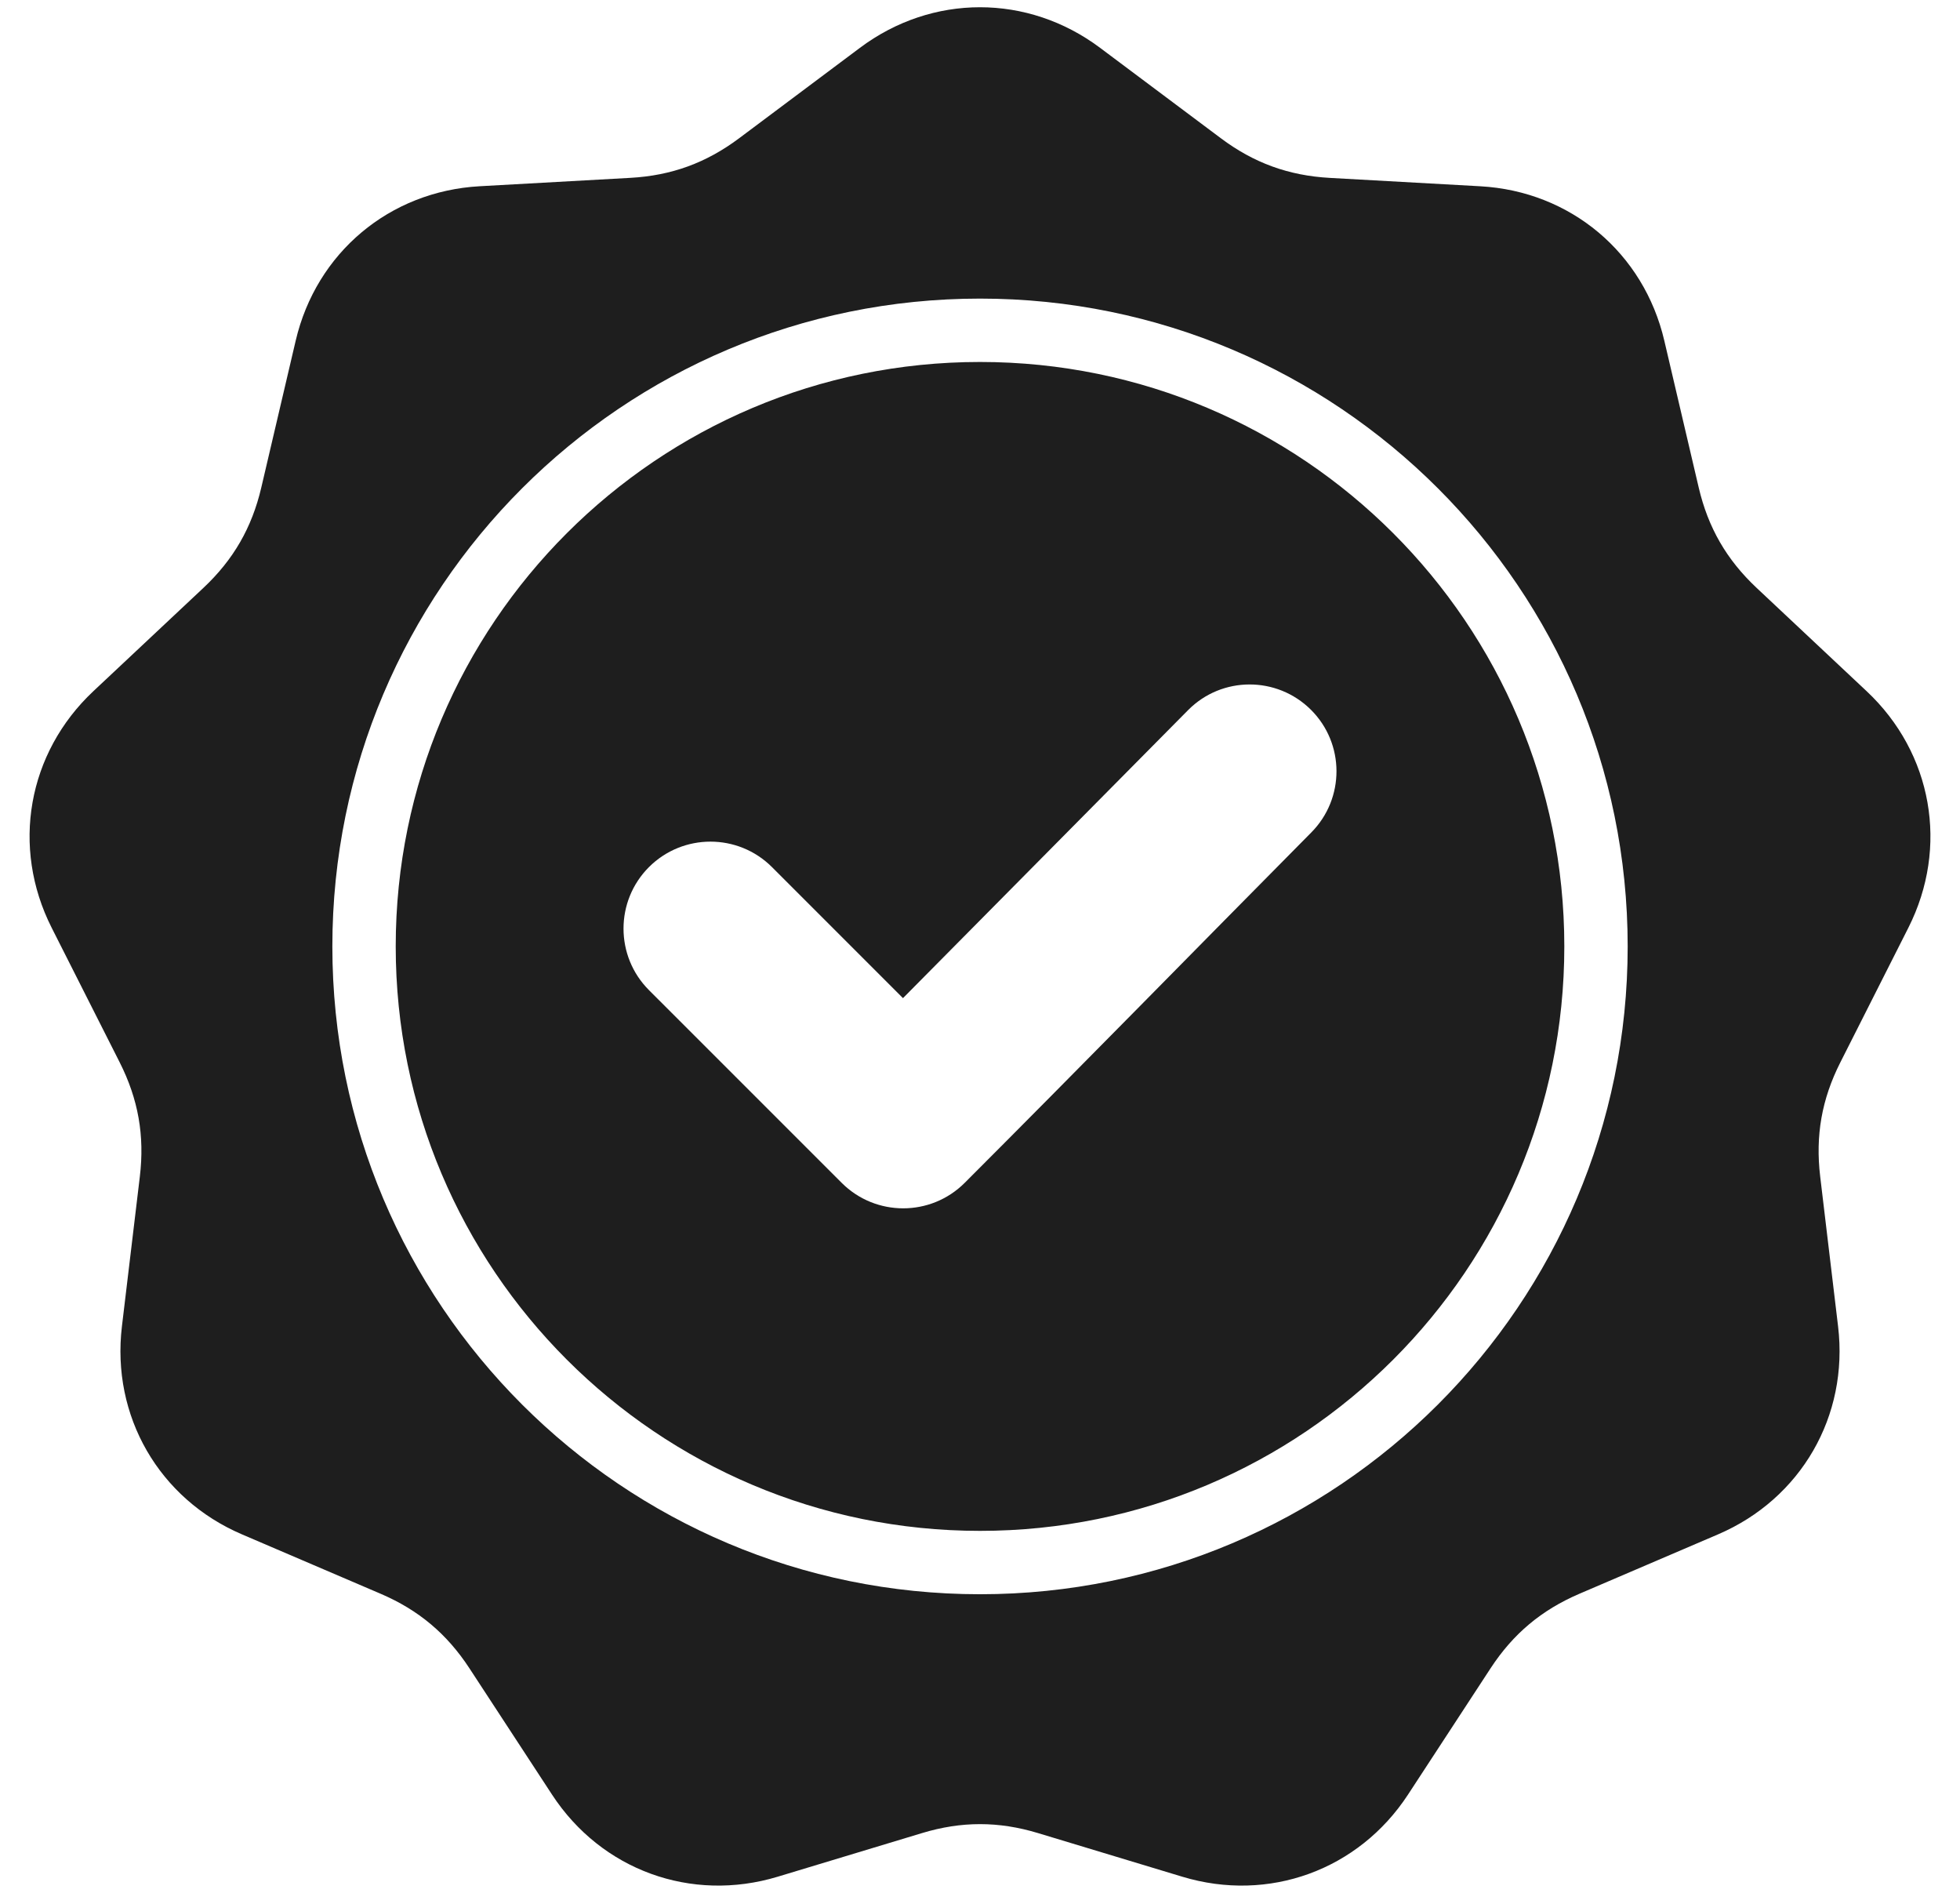 <svg width="58" height="56" viewBox="0 0 58 56" fill="none" xmlns="http://www.w3.org/2000/svg">
<path fill-rule="evenodd" clip-rule="evenodd" d="M32.553 1.415L36.126 4.089C37.103 4.821 38.132 5.195 39.35 5.263L43.806 5.511C46.474 5.659 48.641 7.477 49.25 10.079L50.268 14.424C50.546 15.612 51.094 16.56 51.984 17.395L55.237 20.449C57.186 22.278 57.677 25.063 56.472 27.448L54.459 31.431C53.908 32.52 53.718 33.598 53.863 34.81L54.392 39.241C54.709 41.894 53.295 44.343 50.839 45.395L46.737 47.152C45.615 47.633 44.776 48.336 44.108 49.358L41.666 53.093C40.203 55.329 37.545 56.296 34.987 55.523L30.716 54.232C29.548 53.879 28.453 53.879 27.285 54.232L23.013 55.523C20.455 56.296 17.797 55.329 16.335 53.093L13.892 49.358C13.224 48.336 12.386 47.633 11.264 47.152L7.161 45.395C4.705 44.343 3.291 41.894 3.608 39.24L4.138 34.809C4.283 33.598 4.092 32.52 3.542 31.43L1.529 27.448C0.323 25.063 0.814 22.278 2.763 20.449L6.017 17.395C6.907 16.56 7.454 15.612 7.732 14.424L8.75 10.079C9.359 7.477 11.526 5.659 14.194 5.51L18.65 5.262C19.869 5.195 20.897 4.82 21.874 4.089L25.447 1.415C27.586 -0.186 30.414 -0.186 32.553 1.415ZM26.721 29.53L22.844 25.653C21.839 24.649 20.209 24.649 19.204 25.653C18.2 26.658 18.2 28.288 19.204 29.293L24.907 34.995C25.912 36 27.542 36 28.547 34.995C31.984 31.558 35.382 28.082 38.803 24.629C39.801 23.623 39.798 21.998 38.792 20.998C37.786 19.998 36.157 20 35.158 21.009L26.721 29.53ZM29 8.834C23.708 8.834 18.916 10.98 15.448 14.448C11.98 17.916 9.835 22.708 9.835 28C9.835 33.292 11.98 38.084 15.448 41.552C18.916 45.02 23.708 47.166 29 47.166C34.292 47.166 39.084 45.02 42.552 41.552C46.02 38.084 48.166 33.292 48.166 28C48.166 22.708 46.02 17.916 42.552 14.448C39.084 10.98 34.292 8.834 29 8.834ZM41.226 15.774C38.097 12.645 33.775 10.709 29 10.709C24.225 10.709 19.903 12.645 16.774 15.774C13.645 18.903 11.71 23.225 11.71 28C11.71 32.775 13.645 37.097 16.774 40.226C19.903 43.355 24.225 45.291 29 45.291C33.775 45.291 38.097 43.355 41.226 40.226C44.355 37.097 46.291 32.775 46.291 28C46.291 23.225 44.355 18.903 41.226 15.774Z" fill="#1E1E1E"/>
</svg>
